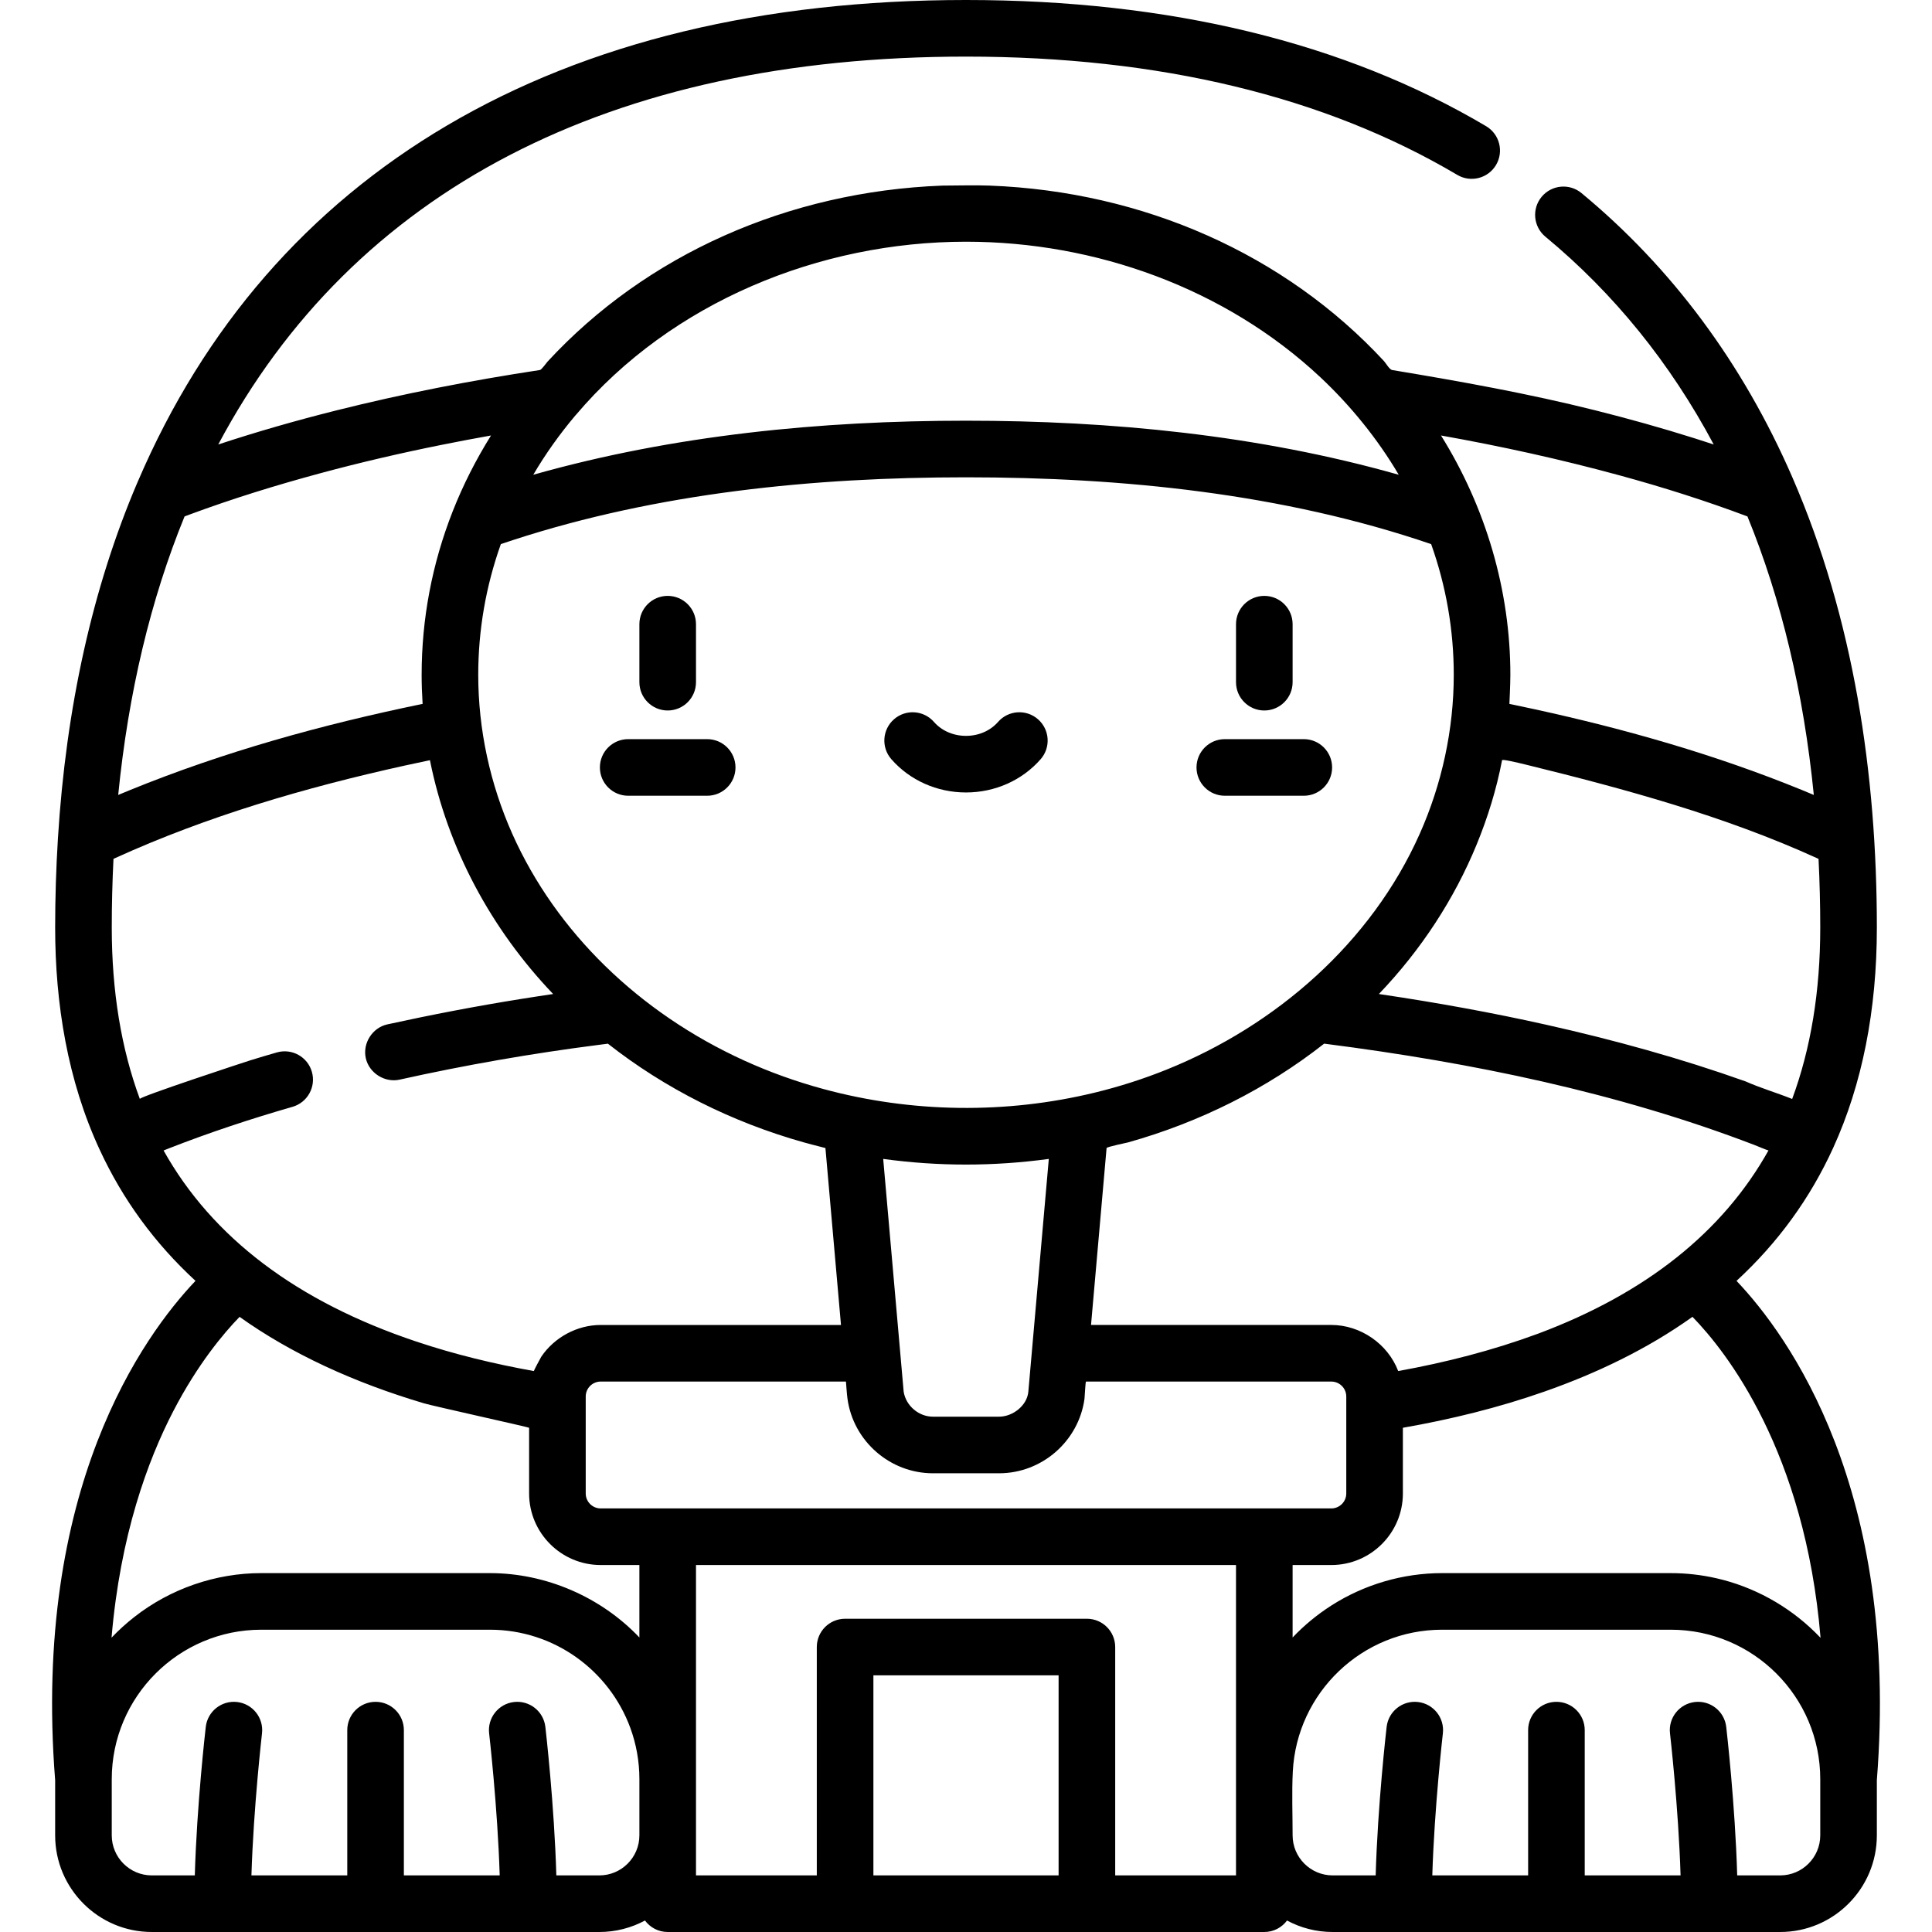<?xml version="1.0" encoding="iso-8859-1"?>
<!-- Generator: Adobe Illustrator 19.0.0, SVG Export Plug-In . SVG Version: 6.00 Build 0)  -->
<svg version="1.1" id="Capa_1" xmlns="http://www.w3.org/2000/svg" xmlns:xlink="http://www.w3.org/1999/xlink" x="0px" y="0px"
	 viewBox="0 0 512 512" style="enable-background:new 0 0 512 512;" xml:space="preserve">
<g>
	<g>
		<path d="M176.945,157.916c-4.142,0-7.5,3.358-7.5,7.5v15.371c0,4.142,3.358,7.5,7.5,7.5s7.5-3.358,7.5-7.5v-15.371
			C184.445,161.274,181.087,157.916,176.945,157.916z"/>
	</g>
</g>
<g>
	<g>
		<path d="M187.413,195.88h-20.936c-4.142,0-7.5,3.358-7.5,7.5c0,4.142,3.358,7.5,7.5,7.5h20.936c4.142,0,7.5-3.358,7.5-7.5
			C194.913,199.238,191.555,195.88,187.413,195.88z"/>
	</g>
</g>
<g>
	<g>
		<path d="M335.055,157.916c-4.142,0-7.5,3.358-7.5,7.5v15.371c0,4.142,3.358,7.5,7.5,7.5c4.142,0,7.5-3.358,7.5-7.5v-15.371
			C342.555,161.274,339.197,157.916,335.055,157.916z"/>
	</g>
</g>
<g>
	<g>
		<path d="M345.523,195.88h-20.936c-4.142,0-7.5,3.358-7.5,7.5c0,4.142,3.358,7.5,7.5,7.5h20.936c4.142,0,7.5-3.358,7.5-7.5
			C353.023,199.238,349.665,195.88,345.523,195.88z"/>
	</g>
</g>
<g>
	<g>
		<path d="M275.076,190.609c-3.119-2.726-7.856-2.409-10.583,0.711c-2.051,2.346-5.146,3.692-8.493,3.692
			c-3.347,0-6.442-1.346-8.493-3.692c-2.726-3.119-7.464-3.437-10.583-0.711c-3.119,2.726-3.437,7.464-0.711,10.583
			c4.9,5.605,12.112,8.82,19.787,8.82c7.675,0,14.887-3.215,19.787-8.82C278.513,198.073,278.195,193.335,275.076,190.609z"/>
	</g>
</g>
<g>
	<g>
		<path d="M460.196,339.444c10.938-10.075,19.507-21.84,25.639-35.297c7.665-16.826,11.551-36.442,11.551-58.305
			c0-40.671-6.128-81.952-22.432-119.438c-13.119-30.128-31.91-55.442-55.851-75.239c-3.191-2.64-7.919-2.192-10.559,1
			c-2.64,3.192-2.192,7.919,1,10.559c18.143,15.002,33.101,33.478,44.608,55.068c-1.727-0.571-3.473-1.132-5.231-1.686
			c-8.656-2.732-17.406-5.172-26.21-7.378c-17.769-4.454-35.731-7.668-53.79-10.668c-0.689-0.113-1.684-1.863-2.163-2.381
			c-26.175-28.257-63.659-44.935-104.475-46.492c-4.196-0.16-8.388,0.001-12.585,0.001c-40.885,1.564-78.427,18.305-104.607,46.658
			c-0.327,0.352-1.548,2.136-2.014,2.214c-18.14,2.757-36.181,6.247-53.98,10.713c-10.52,2.64-20.961,5.619-31.26,9.022
			C93.641,50.453,161.758,15,256.001,15c51.235,0,95.04,10.547,130.195,31.349c3.564,2.109,8.166,0.929,10.274-2.635
			c2.109-3.565,0.93-8.165-2.635-10.274C356.335,11.251,309.961,0,256.001,0c-53.829,0-100.109,11.192-137.553,33.266
			c-36.821,21.706-64.377,53.436-81.872,94.233l-0.199,0.452c-0.005,0.011-0.007,0.023-0.012,0.034
			c-0.008,0.019-0.019,0.036-0.027,0.055c-11.773,27.618-18.835,59.313-20.991,94.207c-0.484,7.832-0.729,15.77-0.729,23.595
			c0,20.102,3.294,40.542,11.814,58.872c6.109,13.216,14.592,24.792,25.376,34.727c-13.72,14.433-43.27,55.019-37.193,132.335v14.61
			c0,14.124,11.49,25.614,25.613,25.614h118.604c4.371,0,8.489-1.103,12.093-3.042c1.367,1.842,3.551,3.042,6.021,3.042h158.108
			c2.47,0,4.654-1.199,6.021-3.042c3.604,1.939,7.722,3.042,12.093,3.042h118.604c14.123,0,25.613-11.49,25.613-25.614v-14.61
			C503.461,394.467,473.917,353.881,460.196,339.444z M407.675,353.412c-0.039,0.015-0.079,0.029-0.118,0.043
			c-12.014,4.43-24.427,7.612-37.021,9.886c-2.754-7.208-9.997-12.214-17.724-12.214h-63.678c0,0,4.119-46.857,4.122-46.883
			c0.027-0.306,5.625-1.476,5.665-1.487c19.094-5.353,36.846-14.267,51.994-26.177c0.187,0.024,0.375,0.047,0.563,0.071
			c38.524,4.949,77.089,12.84,113.443,26.772c0.15,0.057,3.708,1.524,3.743,1.461C456.553,326.522,436.135,342.753,407.675,353.412z
			 M481.932,227.612c0.302,6.08,0.454,12.193,0.454,18.23c0,16.819-2.501,32.052-7.444,45.394c-0.064-0.026-0.132-0.051-0.196-0.076
			c-4.001-1.597-8.197-2.821-12.13-4.569c-17.25-6.138-34.923-11.011-52.785-15.01c-14.451-3.237-29.031-5.871-43.678-8.046
			c-0.245-0.036-0.487-0.076-0.732-0.112c11.227-11.749,19.973-25.171,25.9-39.597c2.96-7.205,5.27-14.684,6.738-22.337
			c0.002-0.01,0.005-0.021,0.007-0.032c0.102-0.281,3.417,0.465,6.601,1.249c26.1,6.424,52.278,13.533,76.812,24.695
			C481.632,227.471,481.779,227.542,481.932,227.612z M429.198,125.975c11.456,3.124,22.776,6.71,33.894,10.885
			c8.997,22.005,14.895,46.768,17.586,73.809c-1.057-0.446-2.117-0.887-3.181-1.322c-22.853-9.343-46.713-16.134-70.813-21.391
			c-2.13-0.465-6.601-1.403-6.679-1.419c0.005-0.072,0.256-5.203,0.256-7.699c0-22.402-6.543-44.446-18.381-63.429
			C397.798,118.244,413.598,121.722,429.198,125.975z M152.462,110.122c0.063-0.069,0.131-0.134,0.192-0.206
			c25.31-29.865,64.563-45.86,103.346-45.86c34.29,0,68.74,12.34,93.902,35.913c0.02,0.019,0.041,0.038,0.061,0.057
			c7.901,7.415,15.132,16.28,20.715,25.791c-0.057-0.016-0.116-0.031-0.173-0.047C333.404,115.272,294.46,111.49,256,111.49
			c-38.439,0-77.424,3.8-114.504,14.279c-0.057,0.017-0.116,0.031-0.173,0.047C144.572,120.281,148.311,115.044,152.462,110.122z
			 M135.906,143.135c38.505-12.54,79.752-16.644,120.094-16.644c41.368,0,83.944,4.271,123.27,17.704
			c3.978,11.171,5.992,22.81,5.992,34.645c0,14.476-3.143,28.937-9.031,42.156c-12.837,28.821-38.062,50.787-67.073,62.463
			c-6.178,2.486-12.539,4.519-19.01,6.091c-23.554,5.724-48.565,5.394-71.958-0.955c-7.165-1.944-14.176-4.452-20.929-7.524
			c-0.028-0.013-0.057-0.026-0.085-0.038c-27.8-12.669-49.787-34.025-61.39-60.004c-5.903-13.24-9.047-27.687-9.047-42.19
			c0-11.835,2.015-23.473,5.992-34.645C133.78,143.836,134.838,143.483,135.906,143.135z M277.945,307.125
			c-0.001-0.001-5.423,61.672-5.424,61.687c-0.324,3.681-4.129,6.623-7.761,6.623c0,0-17.501,0-17.519,0
			c-3.775,0-7.167-2.898-7.761-6.623l-5.423-61.688c0.027,0.004,0.054,0.006,0.08,0.01c7.235,0.993,14.56,1.489,21.864,1.489
			c7.305,0,14.625-0.5,21.863-1.488C277.891,307.131,277.918,307.129,277.945,307.125z M48.911,136.86
			c0.432-0.162,0.859-0.326,1.295-0.487c11.424-4.233,23.068-7.828,34.828-10.999c10.571-2.85,21.244-5.323,31.978-7.478
			c4.363-0.875,8.732-1.706,13.113-2.486c-3.971,6.367-7.397,13.081-10.167,20.126c-5.454,13.889-8.219,28.458-8.219,43.304
			c0,2.495,0.085,4.993,0.246,7.483c0.005,0.072,0.006,0.144,0.011,0.216c-0.077,0.016-0.153,0.033-0.23,0.048
			c-26.386,5.437-52.465,12.647-77.432,22.838c-1.005,0.41-2.009,0.822-3.009,1.245C34.015,183.627,39.913,158.864,48.911,136.86z
			 M43.347,304.89c0.455-0.181,0.905-0.363,1.364-0.543c10.746-4.205,21.716-7.833,32.804-11.026c3.98-1.145,6.279-5.3,5.135-9.281
			c-1.146-3.98-5.297-6.278-9.281-5.135c-2.377,0.684-4.752,1.381-7.113,2.119c-1.174,0.359-29.402,9.647-29.194,10.211
			c-4.943-13.342-7.444-28.573-7.444-45.393c0-6.043,0.152-12.157,0.454-18.231c0.162-0.074,0.317-0.15,0.48-0.223
			c24.479-11.135,50.474-18.713,76.691-24.498c2.228-0.492,4.459-0.968,6.692-1.432c0.002,0.01,0.005,0.021,0.007,0.031
			c4.661,23.304,16.251,44.784,32.642,61.934c-2.837,0.416-5.668,0.865-8.5,1.309c-11.886,1.902-23.701,4.168-35.459,6.743
			c-3.946,0.88-6.571,4.992-5.688,8.952c0.878,3.939,5.028,6.562,8.952,5.689c17.429-3.878,35.06-6.947,52.77-9.216
			c0.812-0.106,1.626-0.21,2.44-0.313c15.117,11.884,32.825,20.783,51.872,26.139c0.103,0.029,3.946,1.079,5.775,1.518l1.349,15.344
			l2.773,31.541c0,0-63.672,0-63.678,0c-6.23,0-12.259,3.257-15.746,8.407c-0.197,0.293-2.034,3.797-1.978,3.807
			c-10.545-1.903-20.991-4.413-31.155-7.823C78.725,344.947,56.288,328.01,43.347,304.89z M45.902,374.01
			c6.476-12.501,13.364-20.679,17.587-25.029c6.808,4.859,14.366,9.207,22.616,13.058c8.472,3.955,17.274,7.188,26.233,9.851
			c2.444,0.727,27.882,6.344,27.882,6.484v17.406c0,10.459,8.509,18.968,18.967,18.968h10.257v19.2
			c-10.202-10.752-24.79-17.057-39.616-17.057c-0.001,0-60.601,0-60.601,0c-12.101,0-24.07,4.143-33.595,11.602
			c-2.15,1.684-4.194,3.526-6.073,5.51C31.868,406.833,39.148,387.049,45.902,374.01z M169.446,486.386h-0.001
			c0,5.853-4.761,10.614-10.614,10.614h-11.397c-0.538-18.704-2.799-38.424-2.908-39.362c-0.476-4.114-4.196-7.064-8.313-6.588
			c-4.115,0.476-7.064,4.198-6.588,8.313c0.026,0.221,2.25,19.617,2.801,37.638H107.03v-38.5c0-4.142-3.358-7.5-7.5-7.5
			c-4.142,0-7.5,3.358-7.5,7.5V497H66.632c0.551-18.009,2.775-37.417,2.801-37.638c0.476-4.114-2.474-7.836-6.588-8.312
			c-4.112-0.474-7.836,2.474-8.312,6.588c-0.109,0.939-2.369,20.659-2.908,39.362H40.228c-5.852,0-10.613-4.761-10.613-10.614
			v-14.879c0-21.844,17.771-39.615,39.615-39.615h60.601c17.065,0,31.645,10.847,37.207,26.008
			c1.557,4.245,2.408,8.829,2.408,13.607V486.386z M280.54,497h-49.08v-53.014h49.08V497z M327.554,497H295.54v-60.514
			c0-4.142-3.358-7.5-7.5-7.5h-64.08c-4.142,0-7.5,3.358-7.5,7.5V497h-32.014v-10.613v-71.639h143.108V497z M335.054,399.749
			H176.946h-17.757c-2.188,0-3.967-1.78-3.967-3.968v-25.686h-0.001c0-2.188,1.78-3.967,3.967-3.967h64.997
			c0.134,1.526,0.205,3.073,0.413,4.592c1.561,11.239,11.295,19.715,22.642,19.715h17.519c11.347,0,21.081-8.476,22.642-19.715
			c0.077-0.552,0.237-4.592,0.413-4.592h64.997c2.188,0,3.967,1.78,3.967,3.967v25.686c0,2.188-1.78,3.968-3.967,3.968H335.054z
			 M482.387,486.386h-0.002c0,5.853-4.761,10.614-10.613,10.614h-11.397c-0.538-18.704-2.799-38.424-2.908-39.362
			c-0.476-4.114-4.194-7.064-8.313-6.588c-4.115,0.476-7.064,4.198-6.588,8.313c0.026,0.221,2.25,19.617,2.801,37.638H419.97v-38.5
			c0-4.142-3.358-7.5-7.5-7.5c-4.142,0-7.5,3.358-7.5,7.5V497h-25.397c0.551-18.009,2.775-37.417,2.801-37.638
			c0.476-4.114-2.474-7.836-6.588-8.312c-4.117-0.474-7.836,2.474-8.312,6.588c-0.109,0.939-2.369,20.659-2.908,39.362h-11.397
			c-5.853,0-10.614-4.761-10.614-10.614c0-5.622-0.234-11.299,0.052-16.914c1.063-20.901,18.402-37.58,39.564-37.58h60.601
			c21.844,0,39.615,17.771,39.615,39.615V486.386z M480.952,432.508c-7.171-7.022-16.296-12.027-26.084-14.253
			c-3.965-0.902-8.031-1.363-12.098-1.363c0,0-60.539,0-60.601,0c-10.392,0-20.683,3.023-29.426,8.636
			c-3.709,2.381-7.155,5.222-10.189,8.42v-19.2h10.257c10.458,0,18.967-8.509,18.967-18.968v-17.405
			c12.71-2.228,25.296-5.31,37.479-9.581c13.856-4.857,27.293-11.274,39.266-19.822c8.938,9.183,29.799,35.576,33.944,85.063
			C481.975,433.514,481.464,433.009,480.952,432.508z"/>
	</g>
</g>
<g>
</g>
<g>
</g>
<g>
</g>
<g>
</g>
<g>
</g>
<g>
</g>
<g>
</g>
<g>
</g>
<g>
</g>
<g>
</g>
<g>
</g>
<g>
</g>
<g>
</g>
<g>
</g>
<g>
</g>
</svg>
